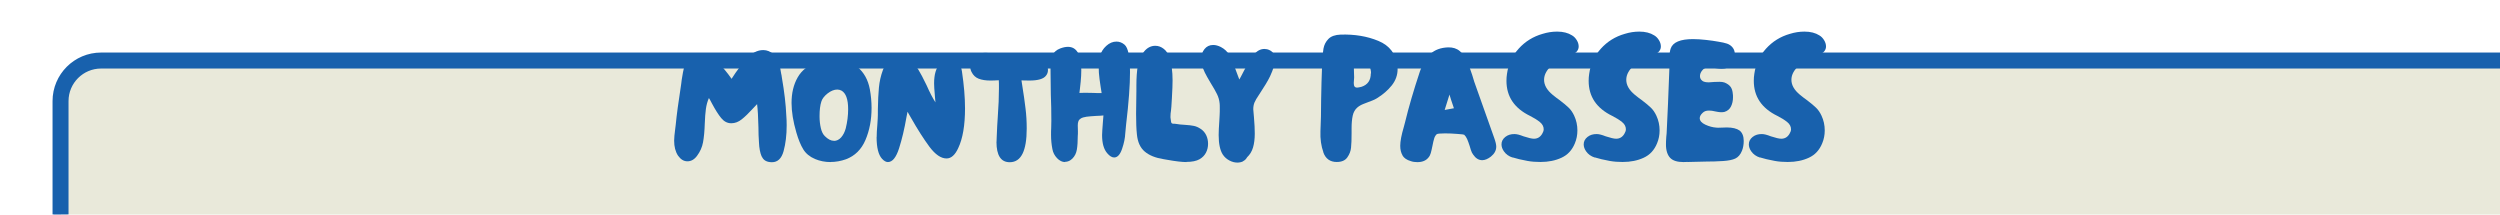 <?xml version="1.0" encoding="UTF-8"?>
<svg id="Layer_2" xmlns="http://www.w3.org/2000/svg" xmlns:xlink="http://www.w3.org/1999/xlink" viewBox="0 0 333.05 28.59">
  <defs>
    <style>
      .cls-1 {
        filter: url(#drop-shadow-1);
      }

      .cls-2 {
        isolation: isolate;
      }

      .cls-3 {
        fill: #1861ad;
      }

      .cls-4 {
        stroke-miterlimit: 10;
      }

      .cls-4, .cls-5 {
        fill: #e9e9da;
        stroke: #1861ad;
        stroke-width: 2px;
      }
    </style>
    <filter id="drop-shadow-1" x="-8.1" y="-8.04" width="363.36" height="58.8" filterUnits="userSpaceOnUse">
      <feOffset dx="7" dy="7"/>
      <feGaussianBlur result="blur" stdDeviation="5"/>
      <feFlood flood-color="#231f20" flood-opacity=".2"/>
      <feComposite in2="blur" operator="in"/>
      <feComposite in="SourceGraphic"/>
    </filter>
  </defs>
  <g id="Layer_1-2" data-name="Layer_1">
    <g>
      <g id="Rectangle_37" class="cls-1">
        <rect class="cls-4" x="1" y="1" width="331.05" height="26.59" rx="5.47" ry="5.47"/>
        <rect class="cls-5" x="1.13" y="1.13" width="330.79" height="26.33" rx="5.34" ry="5.34"/>
      </g>
      <g class="cls-2">
        <path class="cls-3" d="M101.47,20.85c-.21-.49-.33-1.12-.36-1.88-.05-.67-.07-1.34-.07-2-.03-1.37-.09-2.4-.18-3.1l-.52.55c-.58.64-1.09,1.13-1.53,1.48-.44.35-.9.52-1.39.52-.52,0-.96-.23-1.34-.69-.38-.46-.78-1.1-1.21-1.9-.23-.44-.37-.7-.43-.77-.2.46-.33.94-.4,1.45-.07.51-.12,1.16-.15,1.95-.03,1-.11,1.83-.23,2.49-.12.66-.39,1.26-.8,1.81-.36.49-.79.73-1.28.73s-.89-.25-1.25-.75c-.35-.53-.52-1.2-.52-2,0-.36.05-.88.14-1.55l.07-.57c.12-1.26.36-3.07.73-5.44l.07-.57c.11-.7.21-1.24.31-1.64.1-.39.28-.75.54-1.07.47-.56.99-.84,1.57-.84.73,0,1.46.35,2.2,1.06.74.71,1.41,1.5,2.02,2.38.67-1.05,1.34-1.95,2.03-2.7.68-.75,1.41-1.13,2.19-1.13.5,0,.96.19,1.39.57.32.27.54.62.67,1.02.13.41.24.93.33,1.57.03.09.06.26.09.5.33,1.91.53,3.6.59,5.06.03.36.05.8.05,1.3,0,1.31-.14,2.45-.41,3.44-.27.99-.79,1.48-1.55,1.48-.68,0-1.13-.25-1.34-.74Z"/>
        <path class="cls-3" d="M110.64,21.59c-.74,0-1.43-.14-2.07-.41-.7-.3-1.22-.73-1.56-1.29-.34-.55-.65-1.3-.92-2.24-.42-1.44-.64-2.75-.64-3.94,0-1.31.27-2.44.81-3.39.54-.96,1.43-1.65,2.68-2.09.68-.26,1.4-.39,2.16-.39,1.2,0,2.24.36,3.11,1.07.87.71,1.43,1.71,1.67,2.98.15.84.23,1.66.23,2.48,0,1.58-.27,3-.81,4.27-.54,1.27-1.41,2.13-2.61,2.58-.68.24-1.37.36-2.05.36ZM111.1,18.77c.36,0,.68-.16.96-.47.27-.31.48-.71.61-1.2.21-.85.32-1.7.32-2.55,0-1.32-.3-2.15-.89-2.48-.18-.09-.36-.14-.55-.14-.42,0-.85.17-1.29.51-.43.34-.71.69-.83,1.06-.17.5-.25,1.16-.25,1.98,0,.58.06,1.1.17,1.58.11.48.29.84.54,1.08.41.41.81.62,1.21.62Z"/>
        <path class="cls-3" d="M116.79,18.27c0-.44.03-.99.09-1.66.03-.39.05-.67.05-.82.02-.23.02-.63.02-1.21.02-1.14.06-2.11.14-2.92s.25-1.57.52-2.3c.27-.73.68-1.23,1.23-1.5.29-.15.6-.23.93-.23.5,0,.99.16,1.46.48.47.32.84.71,1.12,1.18.27.44.64,1.13,1.09,2.07.42.96.82,1.72,1.18,2.28l-.07-.8c-.08-.88-.11-1.46-.11-1.73,0-1.2.26-2.06.77-2.6.38-.39.81-.59,1.3-.59.41,0,.77.14,1.08.43.31.29.5.68.56,1.16.27,1.82.41,3.46.41,4.92,0,2.26-.3,4.03-.91,5.31-.42.91-.94,1.37-1.55,1.37-.74,0-1.5-.52-2.28-1.56-.77-1.04-1.59-2.33-2.46-3.86l-.46-.8-.14.71c-.27,1.56-.6,2.95-.99,4.17-.39,1.21-.88,1.82-1.49,1.82-.24,0-.5-.14-.77-.43-.49-.53-.73-1.5-.73-2.89Z"/>
        <path class="cls-3" d="M132.76,18.88l.02-.57c.02-.61.04-1.13.07-1.58.03-.45.05-.82.07-1.1.11-1.49.16-2.78.16-3.87,0-.47,0-.83-.02-1.07-.46.03-.83.04-1.14.04-.59,0-1.1-.08-1.53-.24-.42-.16-.74-.46-.96-.9-.12-.23-.18-.49-.18-.8,0-.33.08-.64.25-.92.17-.28.41-.5.73-.65.26-.12.63-.18,1.12-.18.36,0,1.02.07,1.98.2.42.06.82.11,1.18.14.18.02.46.02.84.02.83,0,1.48.02,1.92.06.45.04.88.16,1.31.35.29.14.53.35.73.63.2.28.3.57.3.88s-.09.55-.27.77c-.33.43-1.07.64-2.21.64l-1.05-.02.11.71c.18,1.14.33,2.14.43,3.02.11.87.16,1.77.16,2.68,0,2.98-.74,4.47-2.23,4.49-1.2.02-1.8-.89-1.8-2.71Z"/>
        <path class="cls-3" d="M141.89,21.59c-.38,0-.74-.17-1.07-.52s-.54-.75-.62-1.21c-.12-.61-.18-1.23-.18-1.87,0-.39,0-.7.02-.91l.02-1c0-1.18-.02-2.35-.07-3.51-.03-1.55-.04-2.71-.04-3.48,0-.67.08-1.23.25-1.67.17-.45.52-.77,1.05-.97.38-.14.72-.21,1.02-.21,1.18,0,1.78,1.05,1.78,3.14,0,.49-.03.99-.08,1.5-.05.52-.09.83-.1.93l-.07.57c.17-.01.42-.02.75-.02l1.12.02c.24.02.61.02,1.09.02l-.14-.89c-.01-.09-.06-.42-.14-.98s-.11-1.1-.11-1.62c0-.56.06-1.05.18-1.48.14-.5.41-.94.83-1.32.42-.38.87-.57,1.36-.57.39,0,.75.14,1.07.41.49.41.73,1.63.73,3.67,0,1.73-.17,4.05-.52,6.97l-.11,1.16c-.03.64-.17,1.34-.43,2.09-.26.76-.61,1.14-1.05,1.14-.3,0-.61-.19-.93-.57-.46-.53-.68-1.34-.68-2.41,0-.26.04-.84.11-1.75l.07-.87c-.11.01-.26.03-.47.04-.21.02-.36.02-.47.02-.55.03-.98.07-1.31.11-.33.05-.58.12-.76.23-.15.09-.26.21-.32.36-.06.15-.09.33-.09.55l.02.82c0,.26,0,.46-.02.59,0,.73-.04,1.34-.12,1.82-.08.49-.28.89-.6,1.21-.3.29-.62.43-.96.43Z"/>
        <path class="cls-3" d="M158.06,21.59c-.58,0-1.43-.1-2.55-.3l-.52-.09c-1.06-.17-1.89-.5-2.49-1.01s-.94-1.26-1.04-2.27c-.08-.74-.11-1.66-.11-2.76,0-.71.01-1.74.04-3.07v-.71c0-1,.06-1.88.19-2.63.13-.75.41-1.38.83-1.88.42-.52.93-.77,1.5-.77.41,0,.79.14,1.14.42.35.28.6.67.75,1.17.27.8.41,1.81.41,3.03,0,.53-.03,1.31-.09,2.35l-.07,1.14c0,.11-.02.28-.05.52-.04.24-.07.5-.07.77,0,.14,0,.24.02.3.01.11.03.25.06.42.02.17.12.26.28.26s.33.01.48.04c.23.05.58.08,1.07.11.5.03.9.08,1.2.14s.6.19.9.39c.33.21.58.5.75.85s.25.74.25,1.15-.09.82-.28,1.18c-.19.36-.47.65-.85.87-.42.24-1.01.36-1.75.36Z"/>
        <path class="cls-3" d="M165.63,21.48c-.24.12-.5.18-.79.18-.35,0-.7-.09-1.06-.28-.36-.19-.65-.45-.88-.79-.36-.56-.55-1.43-.55-2.6,0-.46.03-1.09.09-1.91.01-.21.03-.46.04-.74.02-.28.02-.58.02-.9s0-.52-.02-.66c-.04-.44-.16-.85-.35-1.24-.19-.39-.47-.88-.85-1.49-.35-.59-.61-1.05-.77-1.38s-.3-.68-.39-1.06c-.06-.23-.09-.47-.09-.73,0-.53.14-.98.43-1.34.29-.36.67-.55,1.16-.55.32,0,.66.09,1.02.27.5.26.89.63,1.16,1.1.27.48.55,1.13.82,1.95.24.67.4,1.09.48,1.28.11-.17.27-.48.5-.93.49-.96.94-1.72,1.37-2.29s.92-.85,1.48-.85c.23,0,.46.05.68.16.49.23.73.65.73,1.25,0,.53-.22,1.28-.66,2.23-.3.62-.79,1.43-1.46,2.44-.3.44-.51.79-.62,1.06s-.16.57-.16.9c0,.12.03.47.09,1.05.08.88.11,1.61.11,2.19,0,.71-.08,1.33-.23,1.84-.15.52-.42.96-.8,1.32-.12.23-.3.4-.54.52Z"/>
        <path class="cls-3" d="M176.31,20.31c-.31-.86-.44-1.8-.4-2.83.06-1.21.09-2.59.09-4.12.03-1.82.07-3.19.11-4.1.01-.17.02-.41.02-.73.03-.85.09-1.53.18-2.04.09-.51.31-.94.66-1.3.35-.36.89-.55,1.62-.58,1.87-.06,3.55.22,5.04.84,1.5.62,2.34,1.74,2.54,3.35.01.09.02.23.02.41,0,.79-.26,1.51-.77,2.16-.52.65-1.18,1.23-2,1.73-.17.11-.38.21-.64.31s-.42.16-.5.19c-.08.03-.28.11-.62.24s-.61.29-.82.47c-.32.27-.53.64-.63,1.1-.1.46-.15,1.01-.15,1.65v.68c0,.81-.02,1.44-.07,1.91-.04.47-.21.91-.5,1.32-.29.41-.76.61-1.41.61-.88,0-1.48-.43-1.79-1.29ZM182.65,9.77c0-.39-.1-.78-.31-1.16-.21-.38-.47-.66-.81-.84-.21-.11-.4-.16-.55-.16-.41,0-.62.43-.62,1.28l.02.82c.01.15.02.35.02.59-.03.4-.05.65-.05.75,0,.21.03.37.1.47s.19.15.35.15c.12,0,.32-.04.59-.11.82-.27,1.23-.87,1.23-1.78Z"/>
        <path class="cls-3" d="M186.86,20.72c-.21-.34-.32-.77-.32-1.29,0-.61.16-1.45.48-2.53l.18-.68c.46-1.91,1.11-4.14,1.96-6.7.33-1,.8-1.78,1.39-2.33.59-.55,1.39-.85,2.39-.88.62-.01,1.13.15,1.54.5.4.35.71.77.93,1.25.22.49.46,1.13.72,1.94l.27.89,2.66,7.49c.18.5.27.89.27,1.16,0,.5-.24.94-.71,1.32-.41.32-.8.48-1.16.48-.47,0-.87-.25-1.21-.75-.12-.15-.22-.36-.31-.64s-.13-.44-.15-.5c-.12-.38-.24-.69-.34-.93-.11-.24-.24-.43-.39-.57-.03-.03-.34-.07-.93-.11-.59-.05-1.14-.07-1.64-.07-.64,0-1,.04-1.09.11-.15.14-.27.33-.34.57-.08.24-.15.57-.23.98-.08.39-.15.71-.22.95-.07.24-.16.43-.29.58-.33.43-.83.64-1.5.64-.32,0-.62-.04-.89-.14-.52-.15-.88-.4-1.09-.74ZM193.69,14.42c-.32-.94-.52-1.55-.59-1.82l-.64,2.05,1.23-.23Z"/>
        <path class="cls-3" d="M201.51,20.99c-.5-.16-.89-.44-1.16-.83-.21-.3-.32-.61-.32-.93,0-.39.17-.72.51-.99.34-.27.76-.39,1.24-.38.29,0,.68.1,1.18.3.64.21,1.1.32,1.39.32.47,0,.83-.21,1.09-.64.14-.23.21-.43.21-.62,0-.36-.17-.69-.52-.97-.35-.28-.78-.55-1.3-.81-2.09-1.02-3.14-2.57-3.14-4.67,0-.3.02-.62.07-.93.18-1.29.7-2.41,1.56-3.36.86-.95,1.92-1.61,3.18-1.97.64-.2,1.28-.3,1.94-.3.8,0,1.46.17,1.98.5.26.15.47.37.64.65.17.28.25.56.25.83,0,.23-.07.44-.22.63-.14.19-.36.33-.65.42-.99.3-1.86.77-2.61,1.39-.75.62-1.13,1.29-1.13,2s.38,1.37,1.14,2c.35.29.66.52.93.71.52.39.92.73,1.21,1.01.29.28.53.63.73,1.06.29.62.43,1.28.43,1.96,0,.61-.11,1.18-.34,1.73-.37.9-.95,1.53-1.77,1.91-.81.38-1.75.57-2.81.57-.61,0-1.18-.04-1.73-.14-.82-.15-1.48-.31-1.98-.47Z"/>
        <path class="cls-3" d="M212.46,20.99c-.5-.16-.89-.44-1.16-.83-.21-.3-.32-.61-.32-.93,0-.39.17-.72.51-.99.34-.27.76-.39,1.24-.38.29,0,.68.1,1.18.3.64.21,1.1.32,1.39.32.47,0,.83-.21,1.09-.64.14-.23.21-.43.21-.62,0-.36-.17-.69-.52-.97-.35-.28-.78-.55-1.3-.81-2.09-1.02-3.14-2.57-3.14-4.67,0-.3.02-.62.07-.93.18-1.29.7-2.41,1.56-3.36.86-.95,1.92-1.61,3.18-1.97.64-.2,1.28-.3,1.94-.3.8,0,1.46.17,1.98.5.26.15.47.37.64.65.17.28.25.56.25.83,0,.23-.07.44-.22.63-.14.19-.36.33-.65.42-.99.3-1.86.77-2.61,1.39-.75.62-1.13,1.29-1.13,2s.38,1.37,1.14,2c.35.29.66.52.93.71.52.39.92.73,1.21,1.01.29.28.53.63.73,1.06.29.62.43,1.28.43,1.96,0,.61-.11,1.18-.34,1.73-.37.9-.95,1.53-1.77,1.91-.81.38-1.75.57-2.81.57-.61,0-1.18-.04-1.73-.14-.82-.15-1.48-.31-1.98-.47Z"/>
        <path class="cls-3" d="M224.85,21.57l-.59.02c-.8,0-1.39-.18-1.75-.55s-.57-.97-.57-1.78c0-.24.01-.58.04-1,.03-.24.05-.42.05-.52l.18-3.89c.09-2.03.15-3.56.18-4.58.01-.18.02-.35.01-.49,0-.14-.01-.27-.01-.38v-.48c0-.64.06-1.12.18-1.46.29-.83,1.28-1.25,2.96-1.25.55,0,1.13.04,1.76.11s1.17.15,1.61.23c.49.08.88.16,1.17.26s.55.27.75.52c.21.25.31.6.31,1.06,0,.38-.1.72-.3,1.01s-.47.51-.82.65c-.18.08-.41.11-.68.11-.18,0-.46-.03-.82-.09-.33-.06-.59-.09-.77-.09-.11,0-.25.02-.43.05-.2.03-.39.16-.57.39-.18.23-.27.47-.27.73s.11.47.34.64c.18.12.46.18.84.18.17,0,.4-.02.71-.05l.71-.02c.27,0,.49.03.66.09.38.15.65.35.82.58s.27.56.3.97c.02.09.02.24.02.43,0,.46-.09.86-.27,1.22-.18.36-.47.6-.87.72-.15.03-.28.04-.39.04-.14,0-.29-.01-.47-.04s-.3-.05-.38-.07c-.3-.08-.58-.11-.84-.11-.35,0-.62.1-.82.3-.26.24-.39.48-.39.71,0,.35.25.64.75.87.5.23.98.36,1.44.39.17.02.32.02.46.01s.25-.01.34-.01c.14-.01.34-.02.61-.02.76,0,1.33.14,1.71.41.36.29.55.75.55,1.39,0,.49-.08.92-.23,1.3-.21.52-.51.86-.89,1.04s-.91.28-1.59.33c-.47.03-.88.05-1.23.06-.35,0-.64.01-.87.01-.47,0-1.18.02-2.12.05-.23,0-.4,0-.52.02Z"/>
        <path class="cls-3" d="M234.46,20.99c-.5-.16-.89-.44-1.16-.83-.21-.3-.32-.61-.32-.93,0-.39.17-.72.51-.99.34-.27.76-.39,1.24-.38.29,0,.68.1,1.18.3.64.21,1.1.32,1.39.32.47,0,.83-.21,1.09-.64.14-.23.21-.43.21-.62,0-.36-.17-.69-.52-.97-.35-.28-.78-.55-1.3-.81-2.09-1.02-3.14-2.57-3.14-4.67,0-.3.02-.62.07-.93.18-1.29.7-2.41,1.56-3.36.86-.95,1.92-1.61,3.18-1.97.64-.2,1.28-.3,1.94-.3.8,0,1.46.17,1.98.5.26.15.47.37.64.65.17.28.25.56.25.83,0,.23-.07.44-.22.63-.14.19-.36.33-.65.42-.99.3-1.86.77-2.61,1.39-.75.62-1.13,1.29-1.13,2s.38,1.37,1.14,2c.35.29.66.52.93.71.52.39.92.73,1.21,1.01.29.28.53.63.73,1.06.29.62.43,1.28.43,1.96,0,.61-.11,1.18-.34,1.73-.37.9-.95,1.53-1.77,1.91-.81.38-1.75.57-2.81.57-.61,0-1.18-.04-1.73-.14-.82-.15-1.48-.31-1.98-.47Z"/>
      </g>
    </g>
  </g>
</svg>